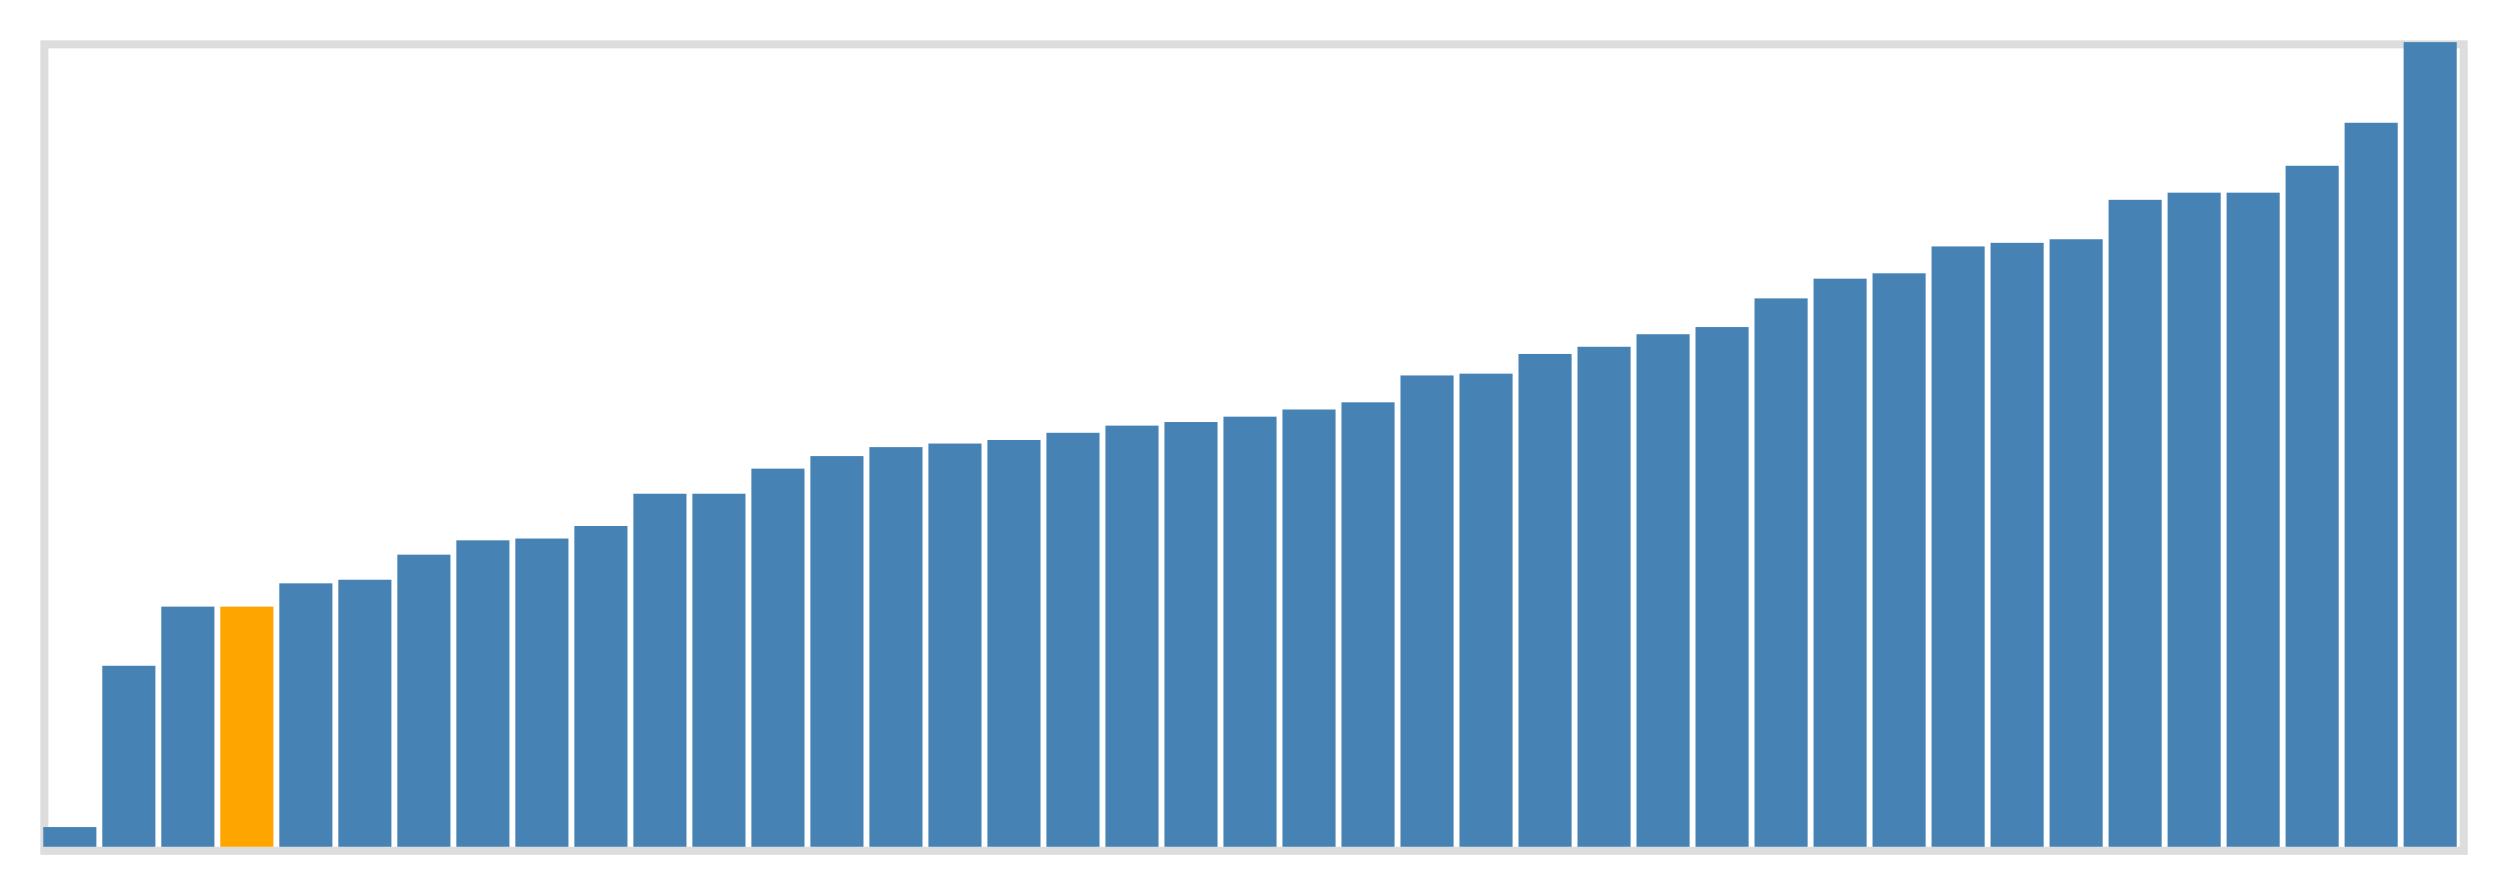 <svg class="marks" width="310" height="110" viewBox="0 0 310 110" version="1.1" xmlns="http://www.w3.org/2000/svg" xmlns:xlink="http://www.w3.org/1999/xlink"><g transform="translate(5,5)"><g class="mark-group role-frame root"><g transform="translate(0,0)"><path class="background" d="M0.5,0.5h300v100h-300Z" style="fill: none; stroke: #ddd;"></path><g><g class="mark-rect role-mark marks"><path d="M0.366,97.556h6.585v2.444h-6.585Z" style="fill: steelblue;"></path><path d="M7.683,77.556h6.585v22.444h-6.585Z" style="fill: steelblue;"></path><path d="M15,70.222h6.585v29.778h-6.585Z" style="fill: steelblue;"></path><path d="M22.317,70.222h6.585v29.778h-6.585Z" style="fill: orange;"></path><path d="M29.634,67.333h6.585v32.667h-6.585Z" style="fill: steelblue;"></path><path d="M36.951,66.889h6.585v33.111h-6.585Z" style="fill: steelblue;"></path><path d="M44.268,63.778h6.585v36.222h-6.585Z" style="fill: steelblue;"></path><path d="M51.585,62h6.585v38h-6.585Z" style="fill: steelblue;"></path><path d="M58.902,61.778h6.585v38.222h-6.585Z" style="fill: steelblue;"></path><path d="M66.22,60.222h6.585v39.778h-6.585Z" style="fill: steelblue;"></path><path d="M73.537,56.222h6.585v43.778h-6.585Z" style="fill: steelblue;"></path><path d="M80.854,56.222h6.585v43.778h-6.585Z" style="fill: steelblue;"></path><path d="M88.171,53.111h6.585v46.889h-6.585Z" style="fill: steelblue;"></path><path d="M95.488,51.556h6.585v48.444h-6.585Z" style="fill: steelblue;"></path><path d="M102.805,50.444h6.585v49.556h-6.585Z" style="fill: steelblue;"></path><path d="M110.122,50h6.585v50h-6.585Z" style="fill: steelblue;"></path><path d="M117.439,49.556h6.585v50.444h-6.585Z" style="fill: steelblue;"></path><path d="M124.756,48.667h6.585v51.333h-6.585Z" style="fill: steelblue;"></path><path d="M132.073,47.778h6.585v52.222h-6.585Z" style="fill: steelblue;"></path><path d="M139.39,47.333h6.585v52.667h-6.585Z" style="fill: steelblue;"></path><path d="M146.707,46.667h6.585v53.333h-6.585Z" style="fill: steelblue;"></path><path d="M154.024,45.778h6.585v54.222h-6.585Z" style="fill: steelblue;"></path><path d="M161.341,44.889h6.585v55.111h-6.585Z" style="fill: steelblue;"></path><path d="M168.659,41.556h6.585v58.444h-6.585Z" style="fill: steelblue;"></path><path d="M175.976,41.333h6.585v58.667h-6.585Z" style="fill: steelblue;"></path><path d="M183.293,38.889h6.585v61.111h-6.585Z" style="fill: steelblue;"></path><path d="M190.61,38h6.585v62h-6.585Z" style="fill: steelblue;"></path><path d="M197.927,36.444h6.585v63.556h-6.585Z" style="fill: steelblue;"></path><path d="M205.244,35.556h6.585v64.444h-6.585Z" style="fill: steelblue;"></path><path d="M212.561,32h6.585v68h-6.585Z" style="fill: steelblue;"></path><path d="M219.878,29.556h6.585v70.444h-6.585Z" style="fill: steelblue;"></path><path d="M227.195,28.889h6.585v71.111h-6.585Z" style="fill: steelblue;"></path><path d="M234.512,25.556h6.585v74.444h-6.585Z" style="fill: steelblue;"></path><path d="M241.829,25.111h6.585v74.889h-6.585Z" style="fill: steelblue;"></path><path d="M249.146,24.667h6.585v75.333h-6.585Z" style="fill: steelblue;"></path><path d="M256.463,19.778h6.585v80.222h-6.585Z" style="fill: steelblue;"></path><path d="M263.78,18.889h6.585v81.111h-6.585Z" style="fill: steelblue;"></path><path d="M271.098,18.889h6.585v81.111h-6.585Z" style="fill: steelblue;"></path><path d="M278.415,15.556h6.585v84.444h-6.585Z" style="fill: steelblue;"></path><path d="M285.732,10.222h6.585v89.778h-6.585Z" style="fill: steelblue;"></path><path d="M293.049,0.222h6.585v99.778h-6.585Z" style="fill: steelblue;"></path></g></g><path class="foreground" d="" style="display: none; fill: none;"></path></g></g></g></svg>